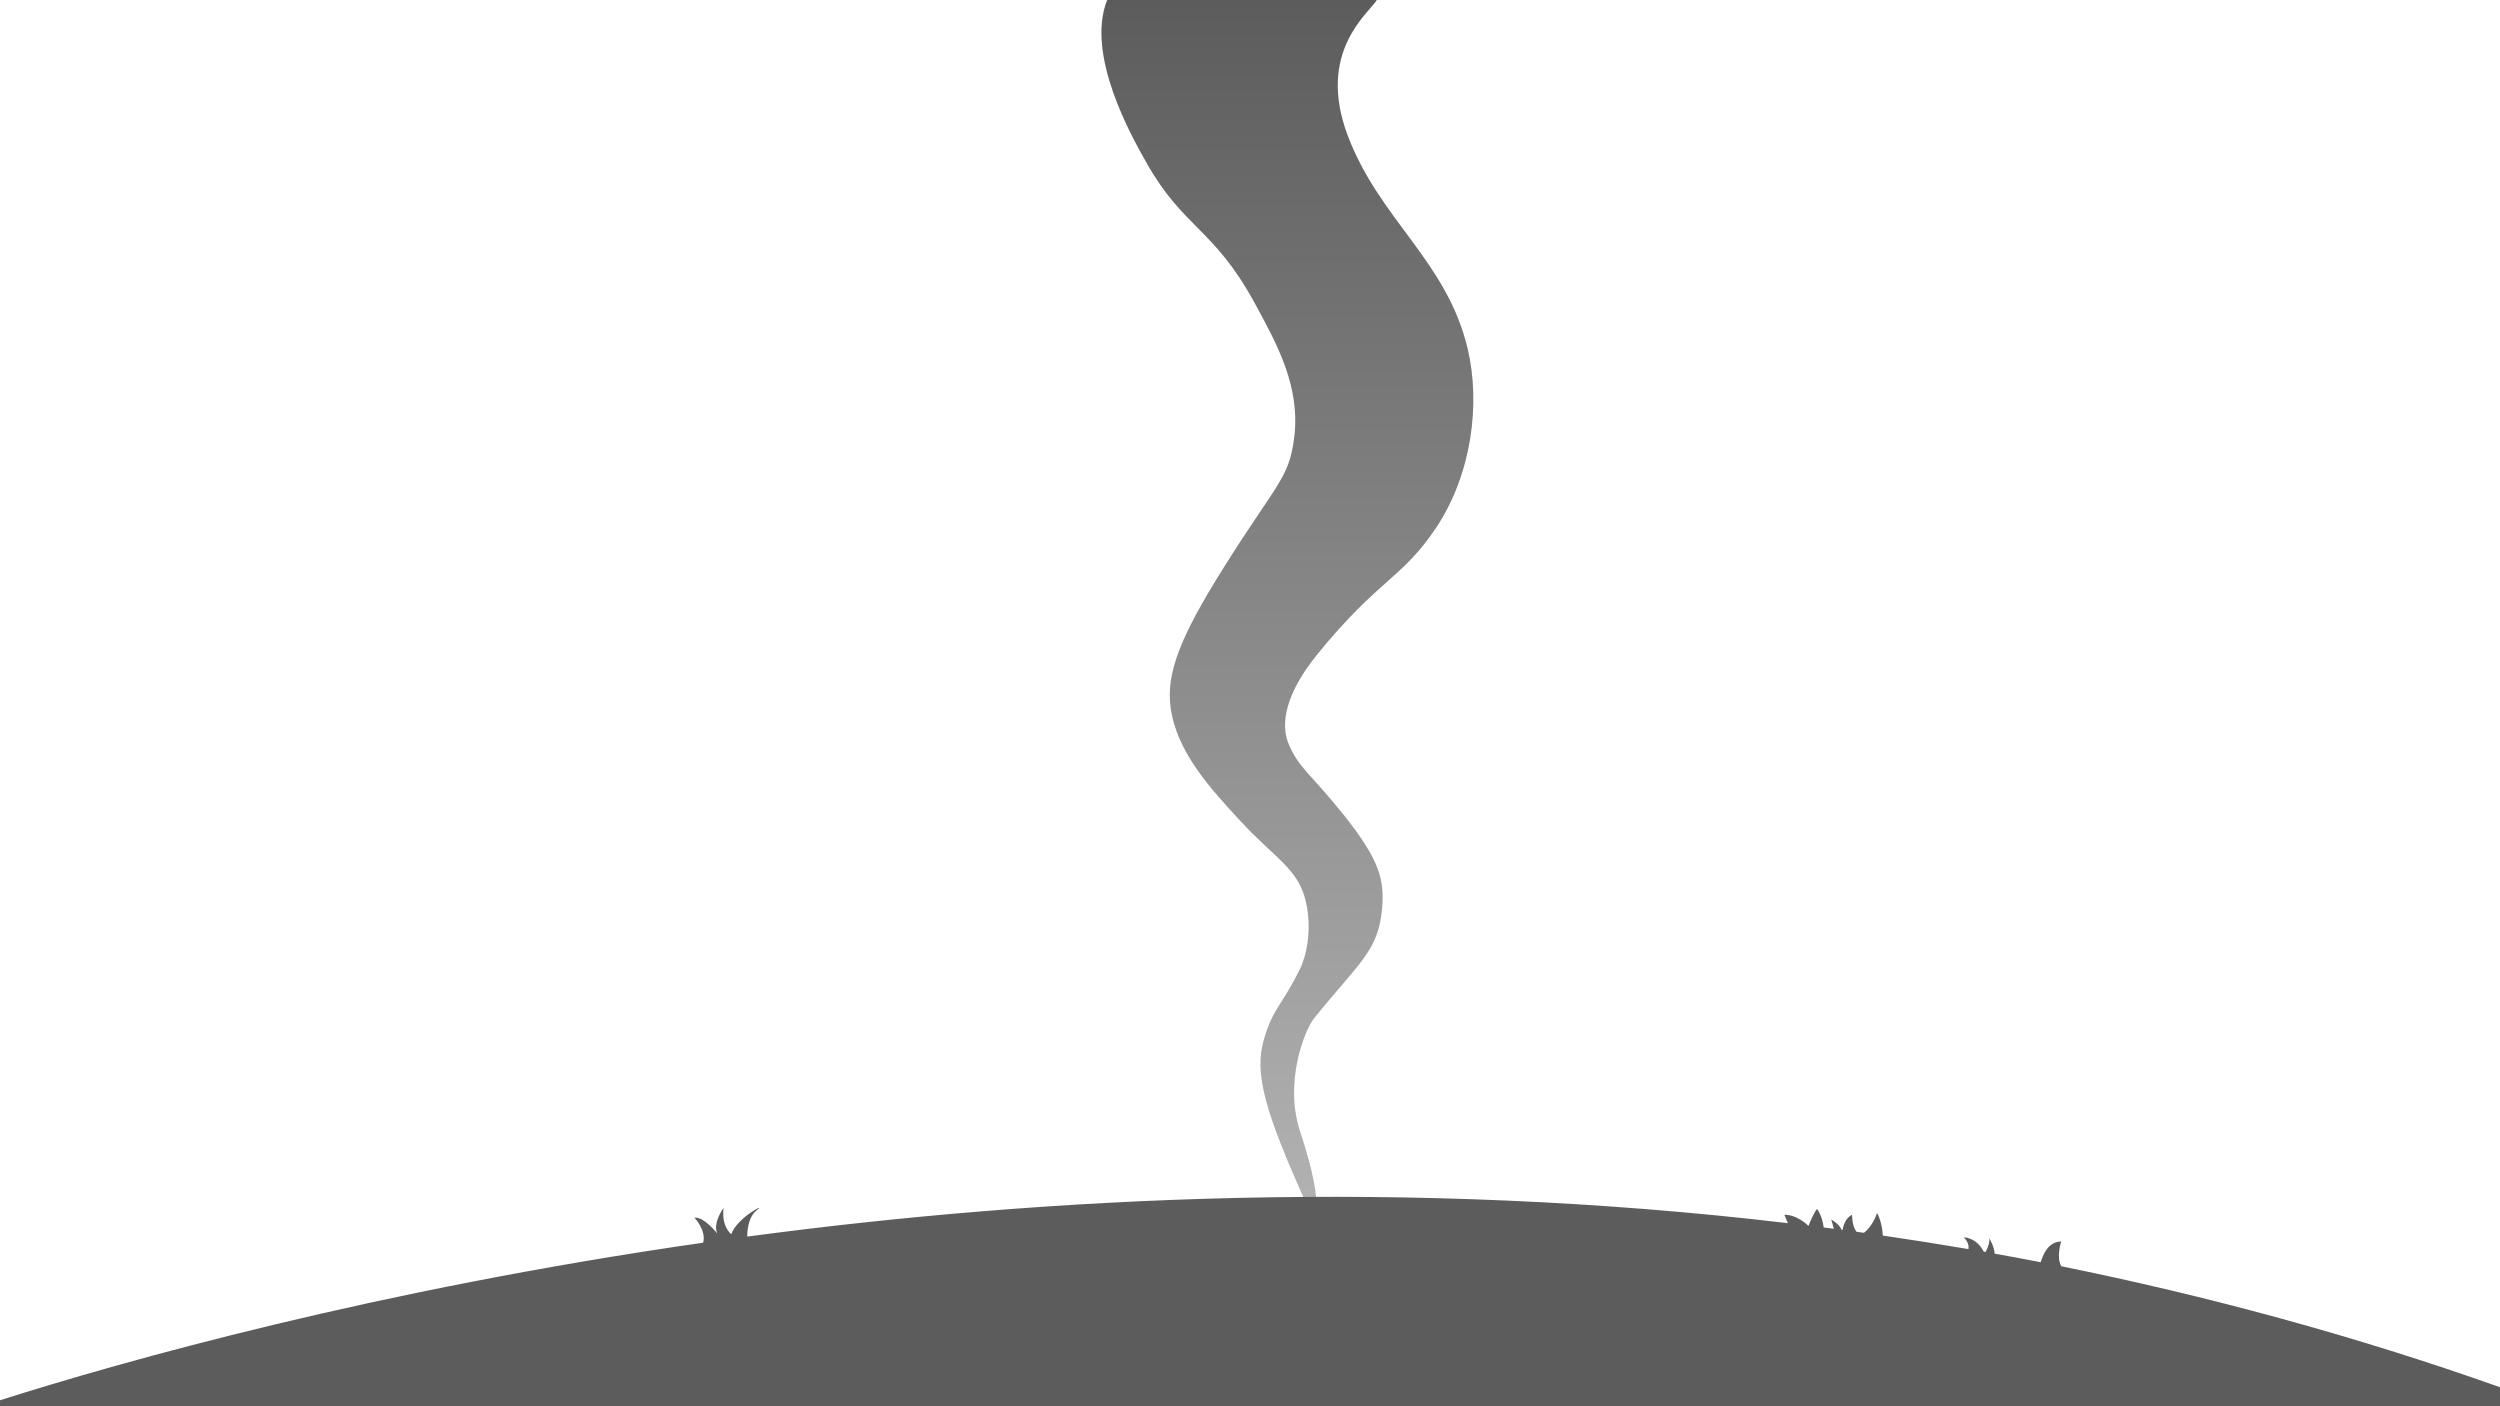 <svg width="1920" height="1080" viewBox="0 0 1920 1080" fill="none" xmlns="http://www.w3.org/2000/svg">
<path d="M1103.4 404.6C1077.1 444.4 1059.7 443.8 1012.2 501.9C981.7 539.2 985.9 561.4 989.2 570.1C996.7 589.4 1006.2 593.6 1032.1 626C1060.3 661.4 1063.3 676.4 1061.4 698C1058.5 730.6 1043.9 739 1009.1 782.2C1001.9 791.1 986.1 831.4 998.4 868.7C1003.1 883 1016.5 924.5 1008.6 937.6L1006.1 930.8C971.4 854.2 962.7 824.7 970.9 797.5C978 773.7 984.4 772.6 998.5 743.9C1003.7 733.2 1007.5 713.5 1003.1 693.3C997.4 667.1 979.3 659.5 952.6 630.5C929.1 605.1 903.6 577.3 899 543.2C895.4 516.8 907 488.3 938.8 437.5C980.4 371.1 989.9 367.8 993.9 336.4C998.9 297.3 981.2 265 963.3 232.2C931.9 175 909 175.4 880.5 125C869 104.7 833.6 42.1 850.3 0H1057.4C1051.2 10.2 1010.7 40 1035.2 104.5C1059.7 168.9 1111.1 200.5 1127.1 267.5C1137.4 310.6 1129.9 364.5 1103.4 404.6Z" fill="url(#paint0_linear_5_16)"/>
<path d="M1920 1065.4V1080H0V1075.4C94.6 1045.4 288.4 990.5 540 954.4C542.7 944.9 533.3 935.2 533.3 935.2C540.7 934.2 550.9 947.4 550.9 947.4C547.1 939.2 555.7 927.7 555.7 927.7C553.9 942.1 561.6 947.9 561.6 947.9C566.2 934.9 589.6 923.2 581.4 929.3C573.3 935.4 573.9 949.7 573.9 949.7C805 918.8 1081.5 904.8 1373.1 939.4L1370.4 932.9C1379.6 932.9 1387.3 939.9 1388.7 941.3C1388.8 941.3 1388.9 941.3 1389 941.3C1389.6 939.8 1393.4 930.4 1395.5 928.5C1395.5 928.5 1399.5 933.5 1400.6 942.7C1403.2 943 1405.8 943.4 1408.4 943.7L1406.4 936.6C1406.4 936.6 1412.4 939.8 1414.4 944.5C1414.6 944.5 1414.9 944.5 1415.1 944.6C1415.6 941.7 1417.2 935.3 1422.4 933C1422.4 933 1422.2 941.5 1425.8 946C1427.7 946.3 1429.6 946.5 1431.5 946.8C1434.2 944.7 1438.6 940.1 1441.6 931.6C1441.6 931.6 1445.4 937.9 1446 948.9C1467.9 952.1 1489.8 955.6 1511.8 959.3C1512.1 957.2 1511.8 953.9 1508.2 950.3C1508.2 950.3 1517.8 950.1 1523.5 961.3C1523.9 961.4 1524.4 961.4 1524.9 961.5C1526 959.5 1528.2 955.1 1527.8 951.1C1527.8 951.1 1531.6 957.1 1531.9 962.8C1543.7 964.9 1555.5 967.1 1567.3 969.4C1568.7 964.3 1572.8 953.5 1583 953.5C1583 953.5 1579 965.6 1583.1 972.5C1694.4 995.1 1808 1025.6 1920 1065.4Z" fill="#5C5C5C"/>
<defs>
<linearGradient id="paint0_linear_5_16" x1="960.012" y1="0" x2="960.012" y2="1080" gradientUnits="userSpaceOnUse">
<stop stop-color="#5C5C5C"/>
<stop offset="1" stop-color="#C0C0C0"/>
</linearGradient>
</defs>
</svg>
